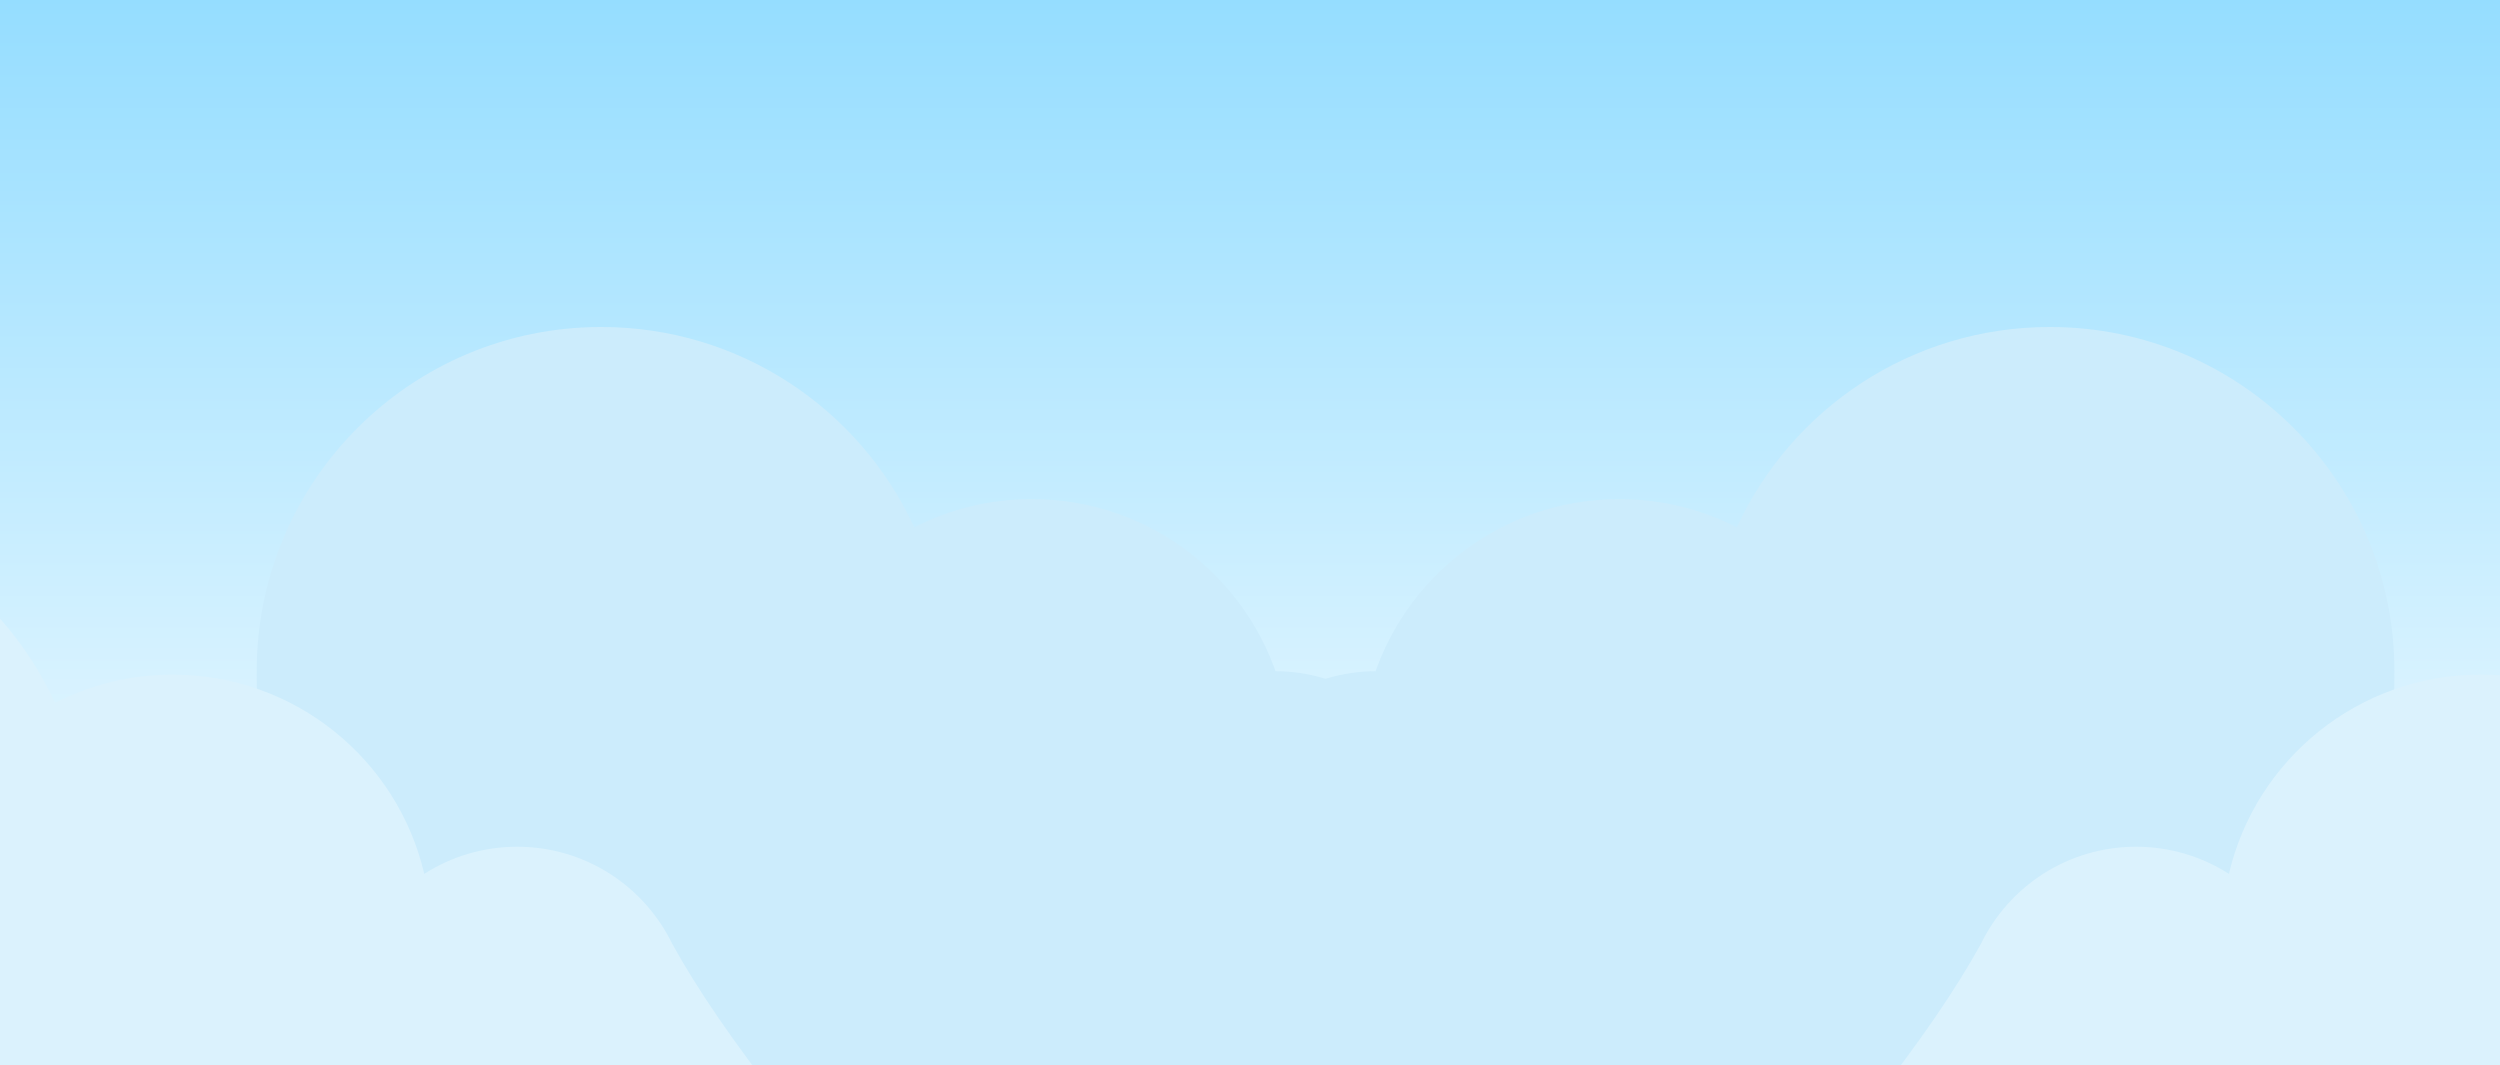 <svg xmlns="http://www.w3.org/2000/svg" xmlns:xlink="http://www.w3.org/1999/xlink" width="345" height="147" viewBox="0 0 345 147">
  <rect x="0" y="0" width="345" height="147" fill="#333333" stroke="none"/>
  <defs>
    <linearGradient id="premium-header-bg-a" x1="50%" x2="50%" y1="0%" y2="100%">
      <stop offset="0%" stop-color="#88D9FF"/>
      <stop offset="100%" stop-color="#FFF"/>
    </linearGradient>
    <rect id="premium-header-bg-b" width="651" height="171" x="0" y="0"/>
    <rect id="premium-header-bg-d" width="651" height="171" x="0" y="0"/>
    <rect id="premium-header-bg-f" width="651" height="171" x="0" y="0"/>
  </defs>
  <g fill="none" fill-rule="evenodd" transform="translate(-143 -19)">
    <rect width="651" height="171" fill="url(#premium-header-bg-a)" fill-rule="nonzero"/>
    <mask id="premium-header-bg-c" fill="#fff">
      <use xlink:href="#premium-header-bg-b"/>
    </mask>
    <g mask="url(#premium-header-bg-c)">
      <g transform="translate(178.426 64.125)">
        <path fill="#CCECFC" fill-rule="nonzero" d="M119.097,60.881 C122.951,52.96 131.082,47.5 140.489,47.5 C145.21,47.5 149.609,48.875 153.308,51.245 C156.989,35.488 171.139,23.75 188.032,23.75 C193.875,23.75 199.391,25.154 204.258,27.644 C211.783,11.326 228.298,0 247.46,0 C273.717,0 295.002,21.266 295.002,47.5 C295.002,47.754 295.002,48.007 294.996,48.26 L295.002,48.26 C295.002,80.632 268.757,106.875 236.382,106.875 L57.29,106.875 C81.049,100.284 96.564,92.367 103.834,83.125 C110.559,74.576 115.647,67.162 119.097,60.881 Z"/>
        <path fill="#CCECFC" fill-rule="nonzero" d="M61.807,60.881 C65.661,52.96 73.792,47.5 83.199,47.5 C87.92,47.5 92.319,48.875 96.017,51.245 C99.699,35.488 113.848,23.75 130.742,23.75 C136.585,23.75 142.1,25.154 146.968,27.644 C154.493,11.326 171.007,0 190.17,0 C216.426,0 237.712,21.266 237.712,47.5 C237.712,47.754 237.712,48.007 237.706,48.26 L237.712,48.26 C237.712,80.632 211.467,106.875 179.092,106.875 L0,106.875 C23.759,100.284 39.274,92.367 46.544,83.125 C53.269,74.576 58.357,67.162 61.807,60.881 Z" transform="matrix(-1 0 0 1 237.712 0)"/>
      </g>
    </g>
    <mask id="premium-header-bg-e" fill="#fff">
      <use xlink:href="#premium-header-bg-d"/>
    </mask>
    <path fill="#DBF2FD" fill-rule="nonzero" d="M416.38,149.231 C420.233,141.31 428.364,135.85 437.772,135.85 C442.492,135.85 446.891,137.225 450.59,139.595 C454.271,123.838 468.421,112.1 485.314,112.1 C491.158,112.1 496.673,113.504 501.54,115.994 C509.066,99.676 525.58,88.35 544.742,88.35 C570.999,88.35 592.285,109.616 592.285,135.85 C592.285,136.104 592.285,136.357 592.279,136.61 L592.285,136.61 C592.285,168.982 566.039,195.225 533.664,195.225 L354.573,195.225 C378.332,188.634 393.846,180.717 401.117,171.475 C407.842,162.926 412.929,155.512 416.38,149.231 Z" mask="url(#premium-header-bg-e)"/>
    <mask id="premium-header-bg-g" fill="#fff">
      <use xlink:href="#premium-header-bg-f"/>
    </mask>
    <path fill="#DBF2FD" fill-rule="nonzero" d="M121.663,149.231 C125.516,141.31 133.647,135.85 143.055,135.85 C147.775,135.85 152.174,137.225 155.873,139.595 C159.554,123.838 173.704,112.1 190.597,112.1 C196.441,112.1 201.956,113.504 206.823,115.994 C214.349,99.676 230.863,88.35 250.025,88.35 C276.282,88.35 297.567,109.616 297.567,135.85 C297.567,136.104 297.567,136.357 297.561,136.61 L297.567,136.61 C297.567,168.982 271.322,195.225 238.947,195.225 L59.856,195.225 C83.614,188.634 99.129,180.717 106.4,171.475 C113.125,162.926 118.212,155.512 121.663,149.231 Z" mask="url(#premium-header-bg-g)" transform="matrix(-1 0 0 1 357.423 0)"/>
  </g>
</svg>
